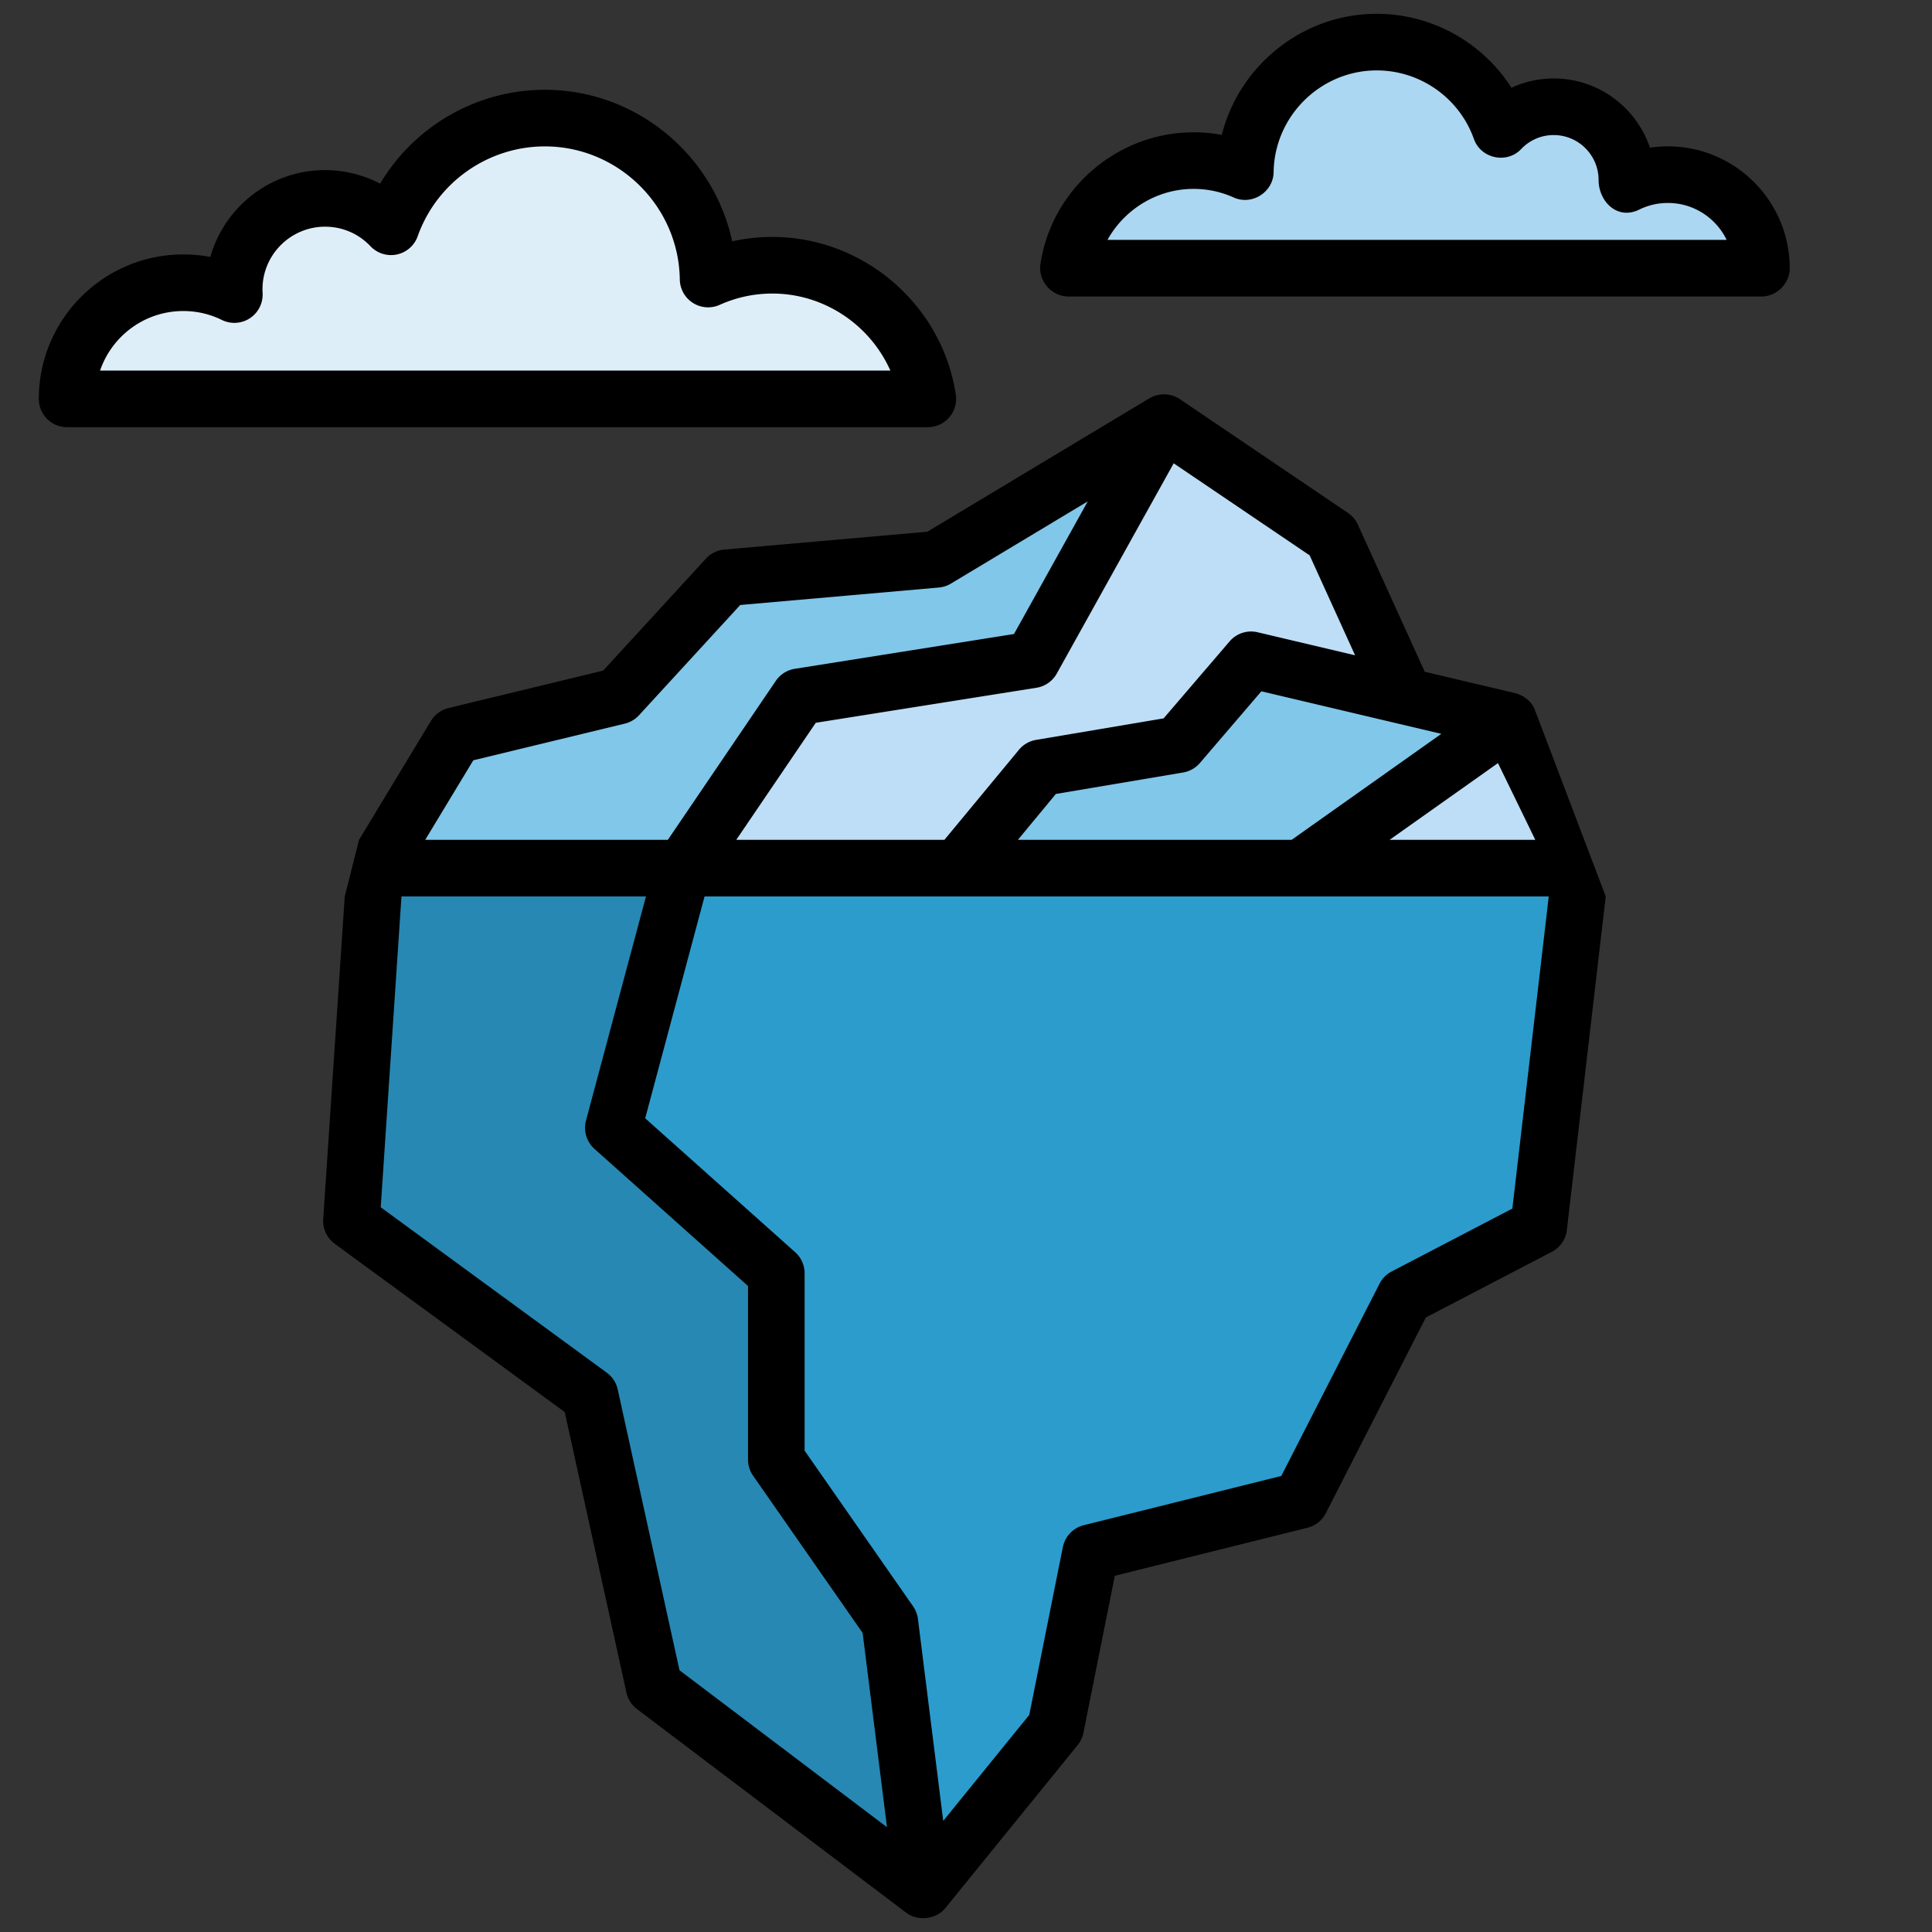 <svg xmlns="http://www.w3.org/2000/svg" viewBox="0 0 512 512"><rect x="0" y="0" width="512" height="512" fill="#333333" stroke="none"/><path fill="#80C7EA" d="M248.139 148.184l-55.53 4.88-28.79 31.37-43.19 10.451-21.25 35.139h81.58l51.859-14.187 50.332-20.44 21.56-33.678 3.759-49.785z"/><path fill="#BDDEF6" d="M372.269 184.434l-118.46 45.59h-72.85l30.85-45.42 61.69-9.799 34.97-62.871 44.56 30.17z"/><path fill="#2C9CCC" d="M180.959 230.024l-.118.44-37.11.235-15.142 33.417 43.337 93.985 72.783 142.784 35.06-43.191 9.25-46.269 55.67-13.881 27.58-53.98 35.51-18.509 11.08-95.031z"/><path fill="#2788B3" d="M244.709 500.885l-71.37-53.98-16.96-77.121-63.24-46.27 6.24-93.49h81.58l-18.41 68.81 43.18 38.56v49.35l30.09 43.19z"/><path fill="#DEEEF9" d="M245.877 105.664c-3.003-20.044-20.291-35.416-41.172-35.416a41.473 41.473 0 0 0-17.05 3.653c-.33-23.61-19.561-42.65-43.249-42.65-18.821 0-34.827 12.021-40.779 28.802-4.39-4.63-10.594-7.522-17.477-7.522-13.303 0-24.087 10.784-24.087 24.087 0 .47.017.937.044 1.4a30.644 30.644 0 0 0-13.541-3.136c-17 0-30.782 13.782-30.782 30.782h228.093z"/><path fill="#ACD7F2" d="M283.15 71.026c2.418-16.138 16.337-28.514 33.148-28.514a33.39 33.39 0 0 1 13.727 2.941c.266-19.009 15.748-34.338 34.82-34.338 15.153 0 28.04 9.678 32.832 23.189 3.534-3.727 8.529-6.056 14.071-6.056 10.71 0 19.393 8.682 19.393 19.393 0 .379-.014.754-.035 1.127a24.677 24.677 0 0 1 10.902-2.525c13.687 0 24.783 11.096 24.783 24.783H283.15z"/><path fill="#80C7EA" d="M331.549 174.805l-19.25 22.469-36.49 6.16-22 26.59h90.88l42.485-14.892 12.675-24.178z"/><path fill="#BDDEF6" d="M418.859 230.024h-74.17l55.16-39.07z"/><path d="M406.598 187.717c-.981-2.016-2.864-3.467-5.019-4.018l-24.005-5.674-17.723-38.984a7.49 7.49 0 0 0-2.624-3.107l-44.56-30.163c-2.373-1.607-5.612-1.676-8.067-.218l-58.844 35.357-53.805 4.732a7.501 7.501 0 0 0-4.868 2.399l-27.249 29.684-40.971 9.916a7.503 7.503 0 0 0-4.653 3.408l-19.063 31.519-3.786 15-5.706 85.489a7.499 7.499 0 0 0 3.054 6.552l60.95 44.598 16.357 74.351a7.5 7.5 0 0 0 2.801 4.37l71.369 53.983c.01.008.022.013.032.02 3.092 2.293 7.877 1.73 10.315-1.276l35.054-43.186a7.507 7.507 0 0 0 1.531-3.256l8.322-41.614 51.058-12.732a7.501 7.501 0 0 0 4.864-3.865l26.496-51.851 33.389-17.402a7.499 7.499 0 0 0 3.983-5.782l10.307-88.4-18.939-49.85zm-136.85 34.851l10.064-12.161 33.731-5.692a7.499 7.499 0 0 0 4.446-2.515l16.283-18.997 47.692 11.273-39.668 28.091-72.548.001zm127.228-20.341l9.896 20.341h-38.62l28.724-20.341zm-37.863-28.565l-25.836-6.107a7.5 7.5 0 0 0-7.419 2.418l-17.489 20.403-33.804 5.705a7.503 7.503 0 0 0-4.53 2.613l-19.758 23.874h-55.161l21.069-31.021 58.493-9.286a7.498 7.498 0 0 0 5.379-3.762l30.983-55.716 36.03 24.39 12.043 26.489zM125.43 201.485l40.152-9.718a7.493 7.493 0 0 0 3.76-2.218l26.824-29.22 52.628-4.628a7.522 7.522 0 0 0 3.206-1.042l36.269-21.792-19.548 35.152-58.093 9.223a7.5 7.5 0 0 0-5.028 3.193l-28.617 42.134h-64.305l12.752-21.084zm38.27 166.731a7.5 7.5 0 0 0-2.896-4.441l-59.908-43.835 5.498-82.372h64.792L155.3 296.941a7.498 7.498 0 0 0 2.25 7.533l40.681 36.323v45.998c0 1.533.47 3.03 1.347 4.288l29.034 41.667 6.448 51.476-54.988-41.592-16.372-74.418zm205.103-31.259a7.5 7.5 0 0 0-3.212 3.238l-26.032 50.944-52.354 13.056a7.499 7.499 0 0 0-5.54 5.806l-8.891 44.454-22.806 28.097-6.702-53.504a7.482 7.482 0 0 0-1.289-3.355l-28.746-41.254v-47a7.503 7.503 0 0 0-2.505-5.595l-39.743-35.484 15.73-58.791h223.723l-9.645 82.717-31.988 16.671zM17.783 113.209h228.094a7.497 7.497 0 0 0 7.417-8.611c-3.571-23.832-24.46-41.804-48.589-41.804-3.624 0-7.189.39-10.669 1.165-4.92-22.879-25.415-40.162-49.63-40.162-18.114 0-34.643 9.684-43.664 24.87a31.646 31.646 0 0 0-14.592-3.59c-14.449 0-26.663 9.752-30.406 23.02a38.45 38.45 0 0 0-7.178-.669c-21.109 0-38.282 17.173-38.282 38.282a7.498 7.498 0 0 0 7.499 7.499zm30.782-30.782c3.59 0 7.034.797 10.237 2.369a7.498 7.498 0 0 0 10.792-7.162 16.46 16.46 0 0 1-.031-.971c0-9.146 7.441-16.586 16.587-16.586 4.593 0 8.866 1.84 12.034 5.182a7.498 7.498 0 0 0 12.511-2.653c5.051-14.241 18.598-23.809 33.71-23.809 19.441 0 35.478 15.815 35.749 35.255a7.501 7.501 0 0 0 10.574 6.736 33.868 33.868 0 0 1 13.975-2.994c13.702 0 25.898 8.335 31.251 20.416H26.522c3.128-9.171 11.828-15.783 22.043-15.783zm393.444-43.639c-1.609 0-3.197.116-4.761.347-3.58-10.65-13.658-18.342-25.499-18.342a26.89 26.89 0 0 0-11.199 2.458c-7.66-12-21.062-19.59-35.704-19.59-19.691 0-36.434 13.708-41.058 32.081a41.034 41.034 0 0 0-7.49-.683c-20.145 0-37.584 15.005-40.565 34.902-.669 4.467 2.909 8.611 7.417 8.612h183.661c4.305 0 7.827-3.851 7.474-8.129-.337-17.514-14.686-31.656-32.276-31.656zM293.495 63.571c4.481-8.088 13.153-13.514 22.804-13.514 3.701 0 7.285.768 10.652 2.282 4.849 2.181 10.501-1.439 10.575-6.736.208-14.856 12.464-26.943 27.321-26.943 11.549 0 21.903 7.312 25.763 18.196 1.837 5.178 8.73 6.642 12.511 2.653a11.785 11.785 0 0 1 8.628-3.716c6.557 0 11.892 5.335 11.893 11.892 0 5.679 4.932 10.726 10.77 7.861a17.104 17.104 0 0 1 7.598-1.758c6.844 0 12.772 3.999 15.57 9.783H293.495z"/></svg>